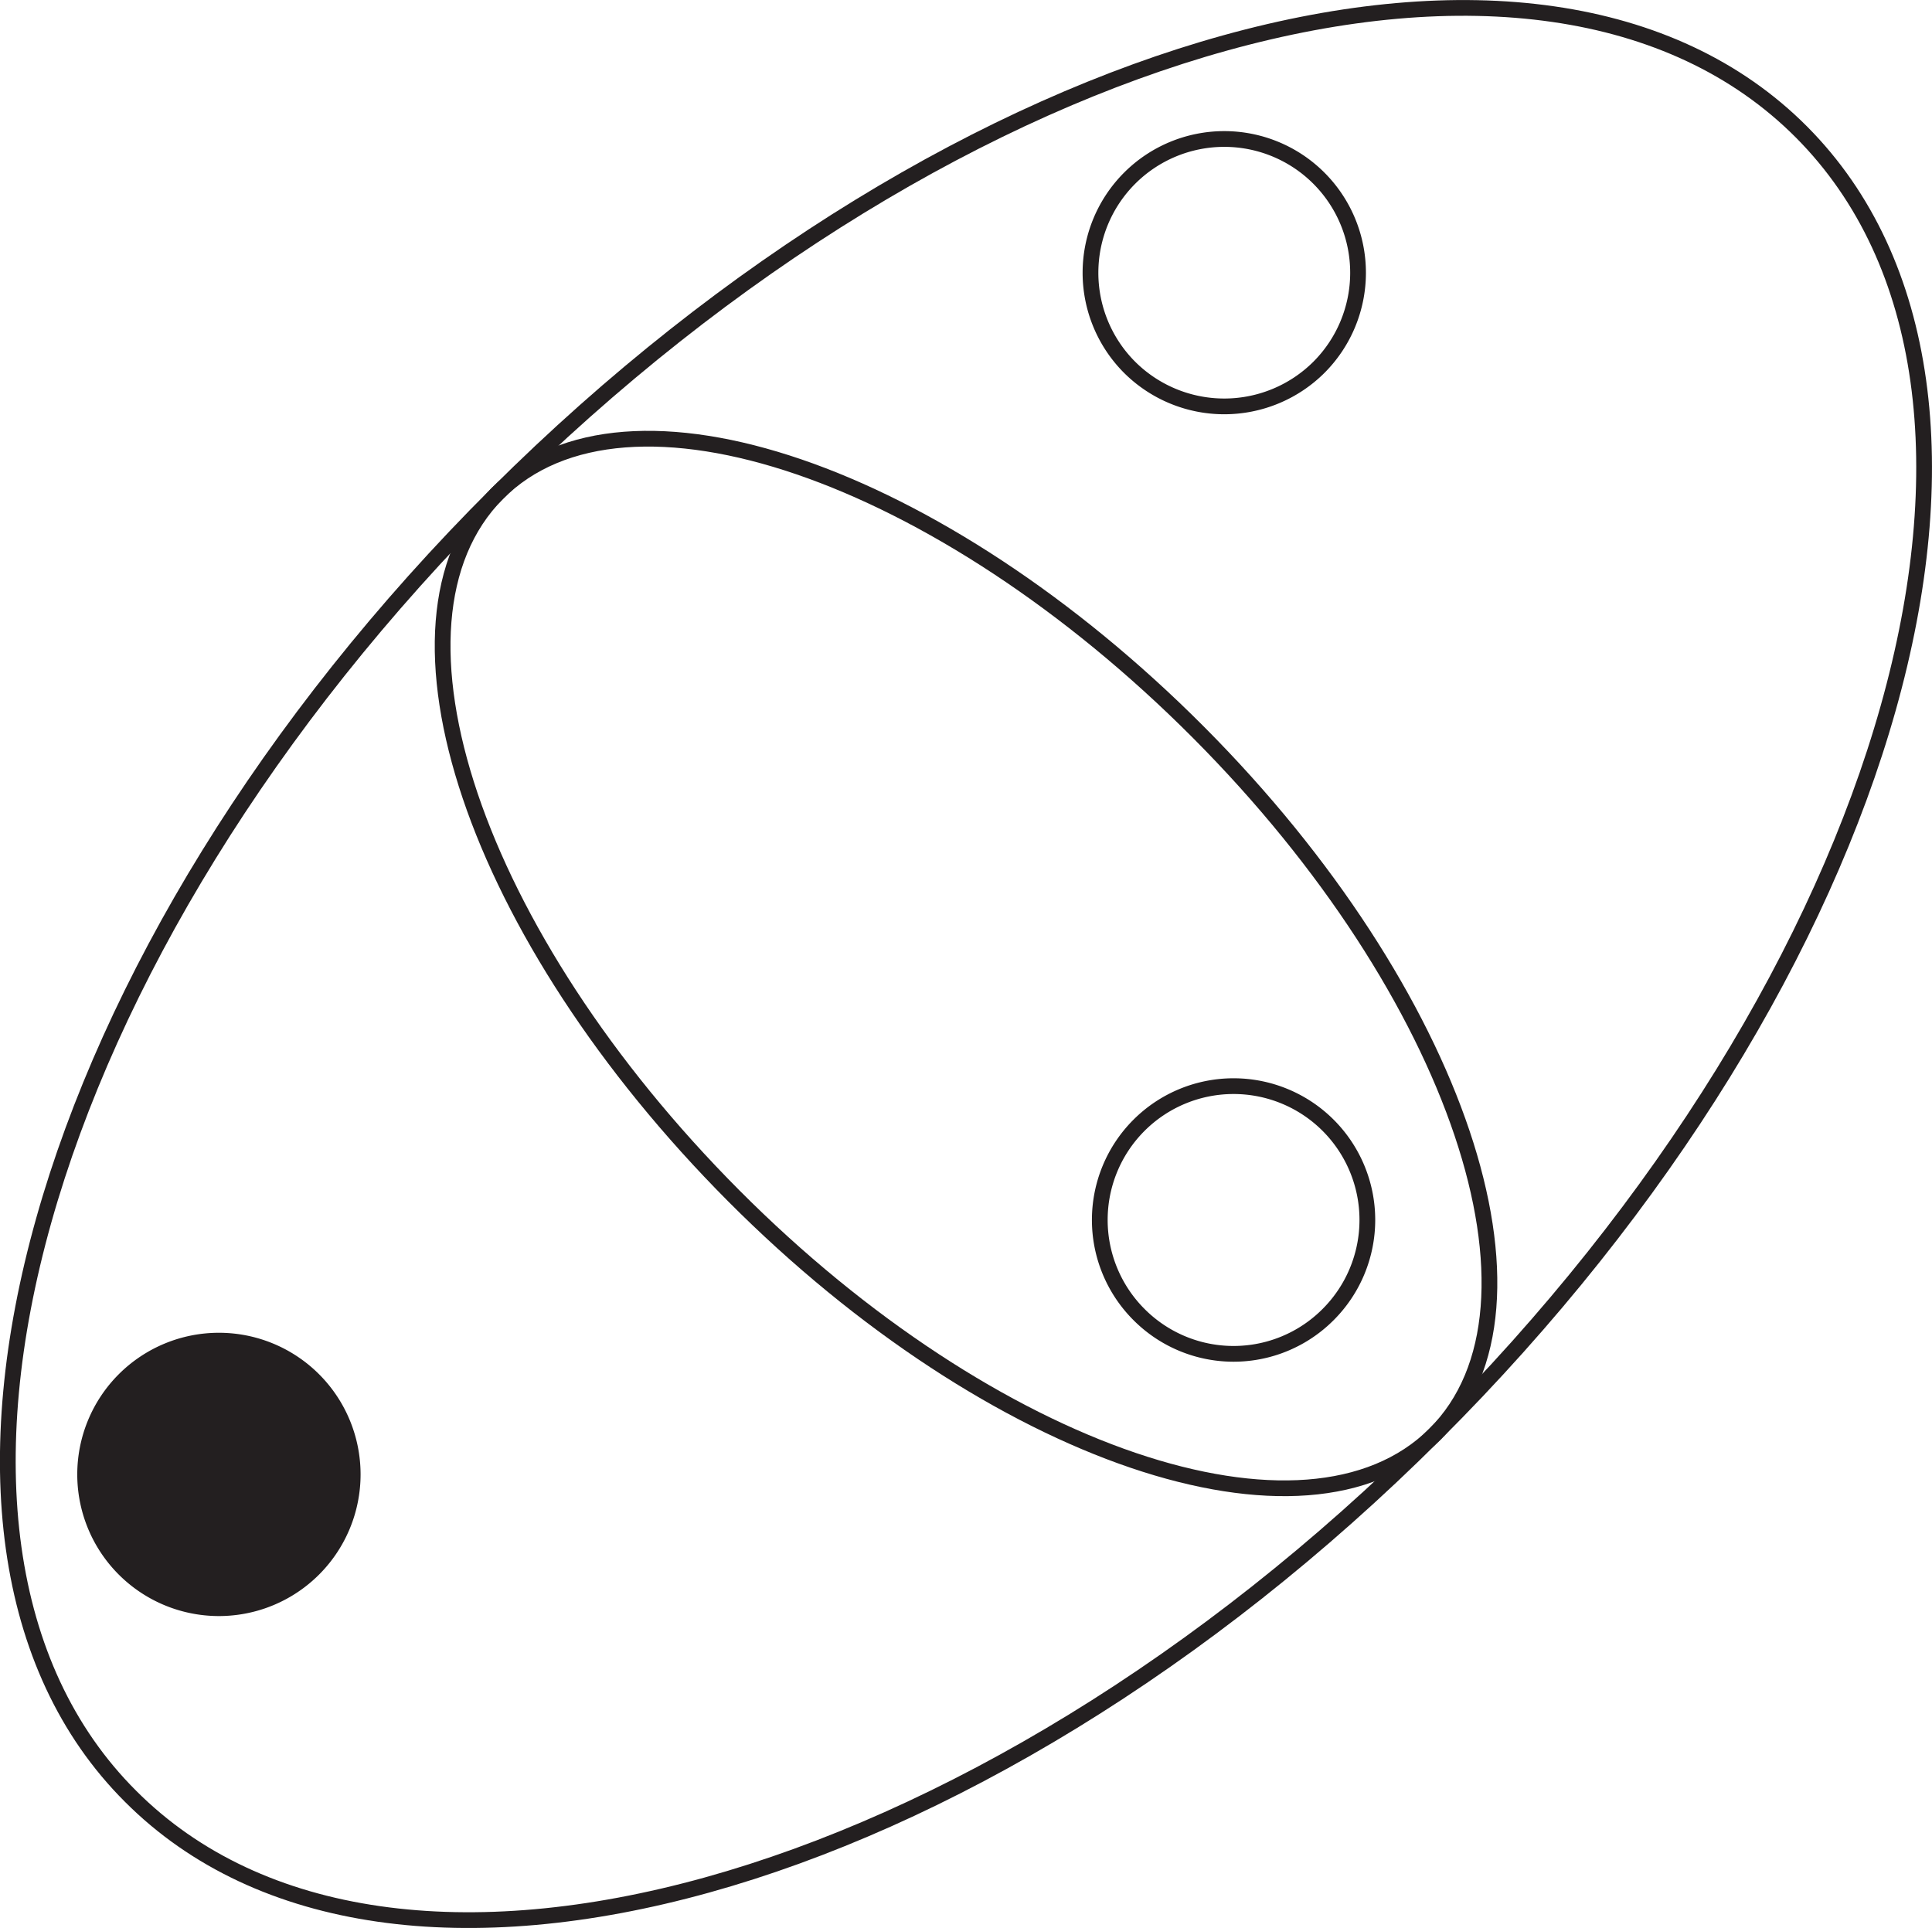 <svg xmlns="http://www.w3.org/2000/svg" viewBox="0 0 54.01 53.9"><defs><style>.cls-1{fill:none;stroke:#231f20;stroke-width:0.44px;}.cls-2{fill:#231f20;}</style></defs><title>b412</title><g id="Layer_2" data-name="Layer 2"><g id="Layer_1-2" data-name="Layer 1"><g id="b412"><path class="cls-1" d="M31.84,36.75a3.74,3.74,0,1,1,5.29,0A3.73,3.73,0,0,1,31.84,36.75Z"/><path class="cls-1" d="M31.58,10.27a3.74,3.74,0,1,1,5.29,0A3.75,3.75,0,0,1,31.58,10.27Z"/><path class="cls-1" d="M20.51,33.43c-7.24-7.27-10.2-16-6.61-19.63s12.37-.59,19.61,6.68S43.7,36.53,40.11,40.1,27.74,40.69,20.51,33.43Z"/><path class="cls-1" d="M3.65,50.22C-3.59,43,1,26.65,13.9,13.8S43.12-3.58,50.36,3.69,53,27.25,40.11,40.1,10.89,57.48,3.65,50.22Z"/><path class="cls-2" d="M3.47,43.86a3.74,3.74,0,1,1,5.3,0,3.74,3.74,0,0,1-5.3,0"/><path class="cls-1" d="M3.47,43.86a3.74,3.74,0,1,1,5.3,0A3.74,3.74,0,0,1,3.47,43.86Z"/></g></g></g></svg>